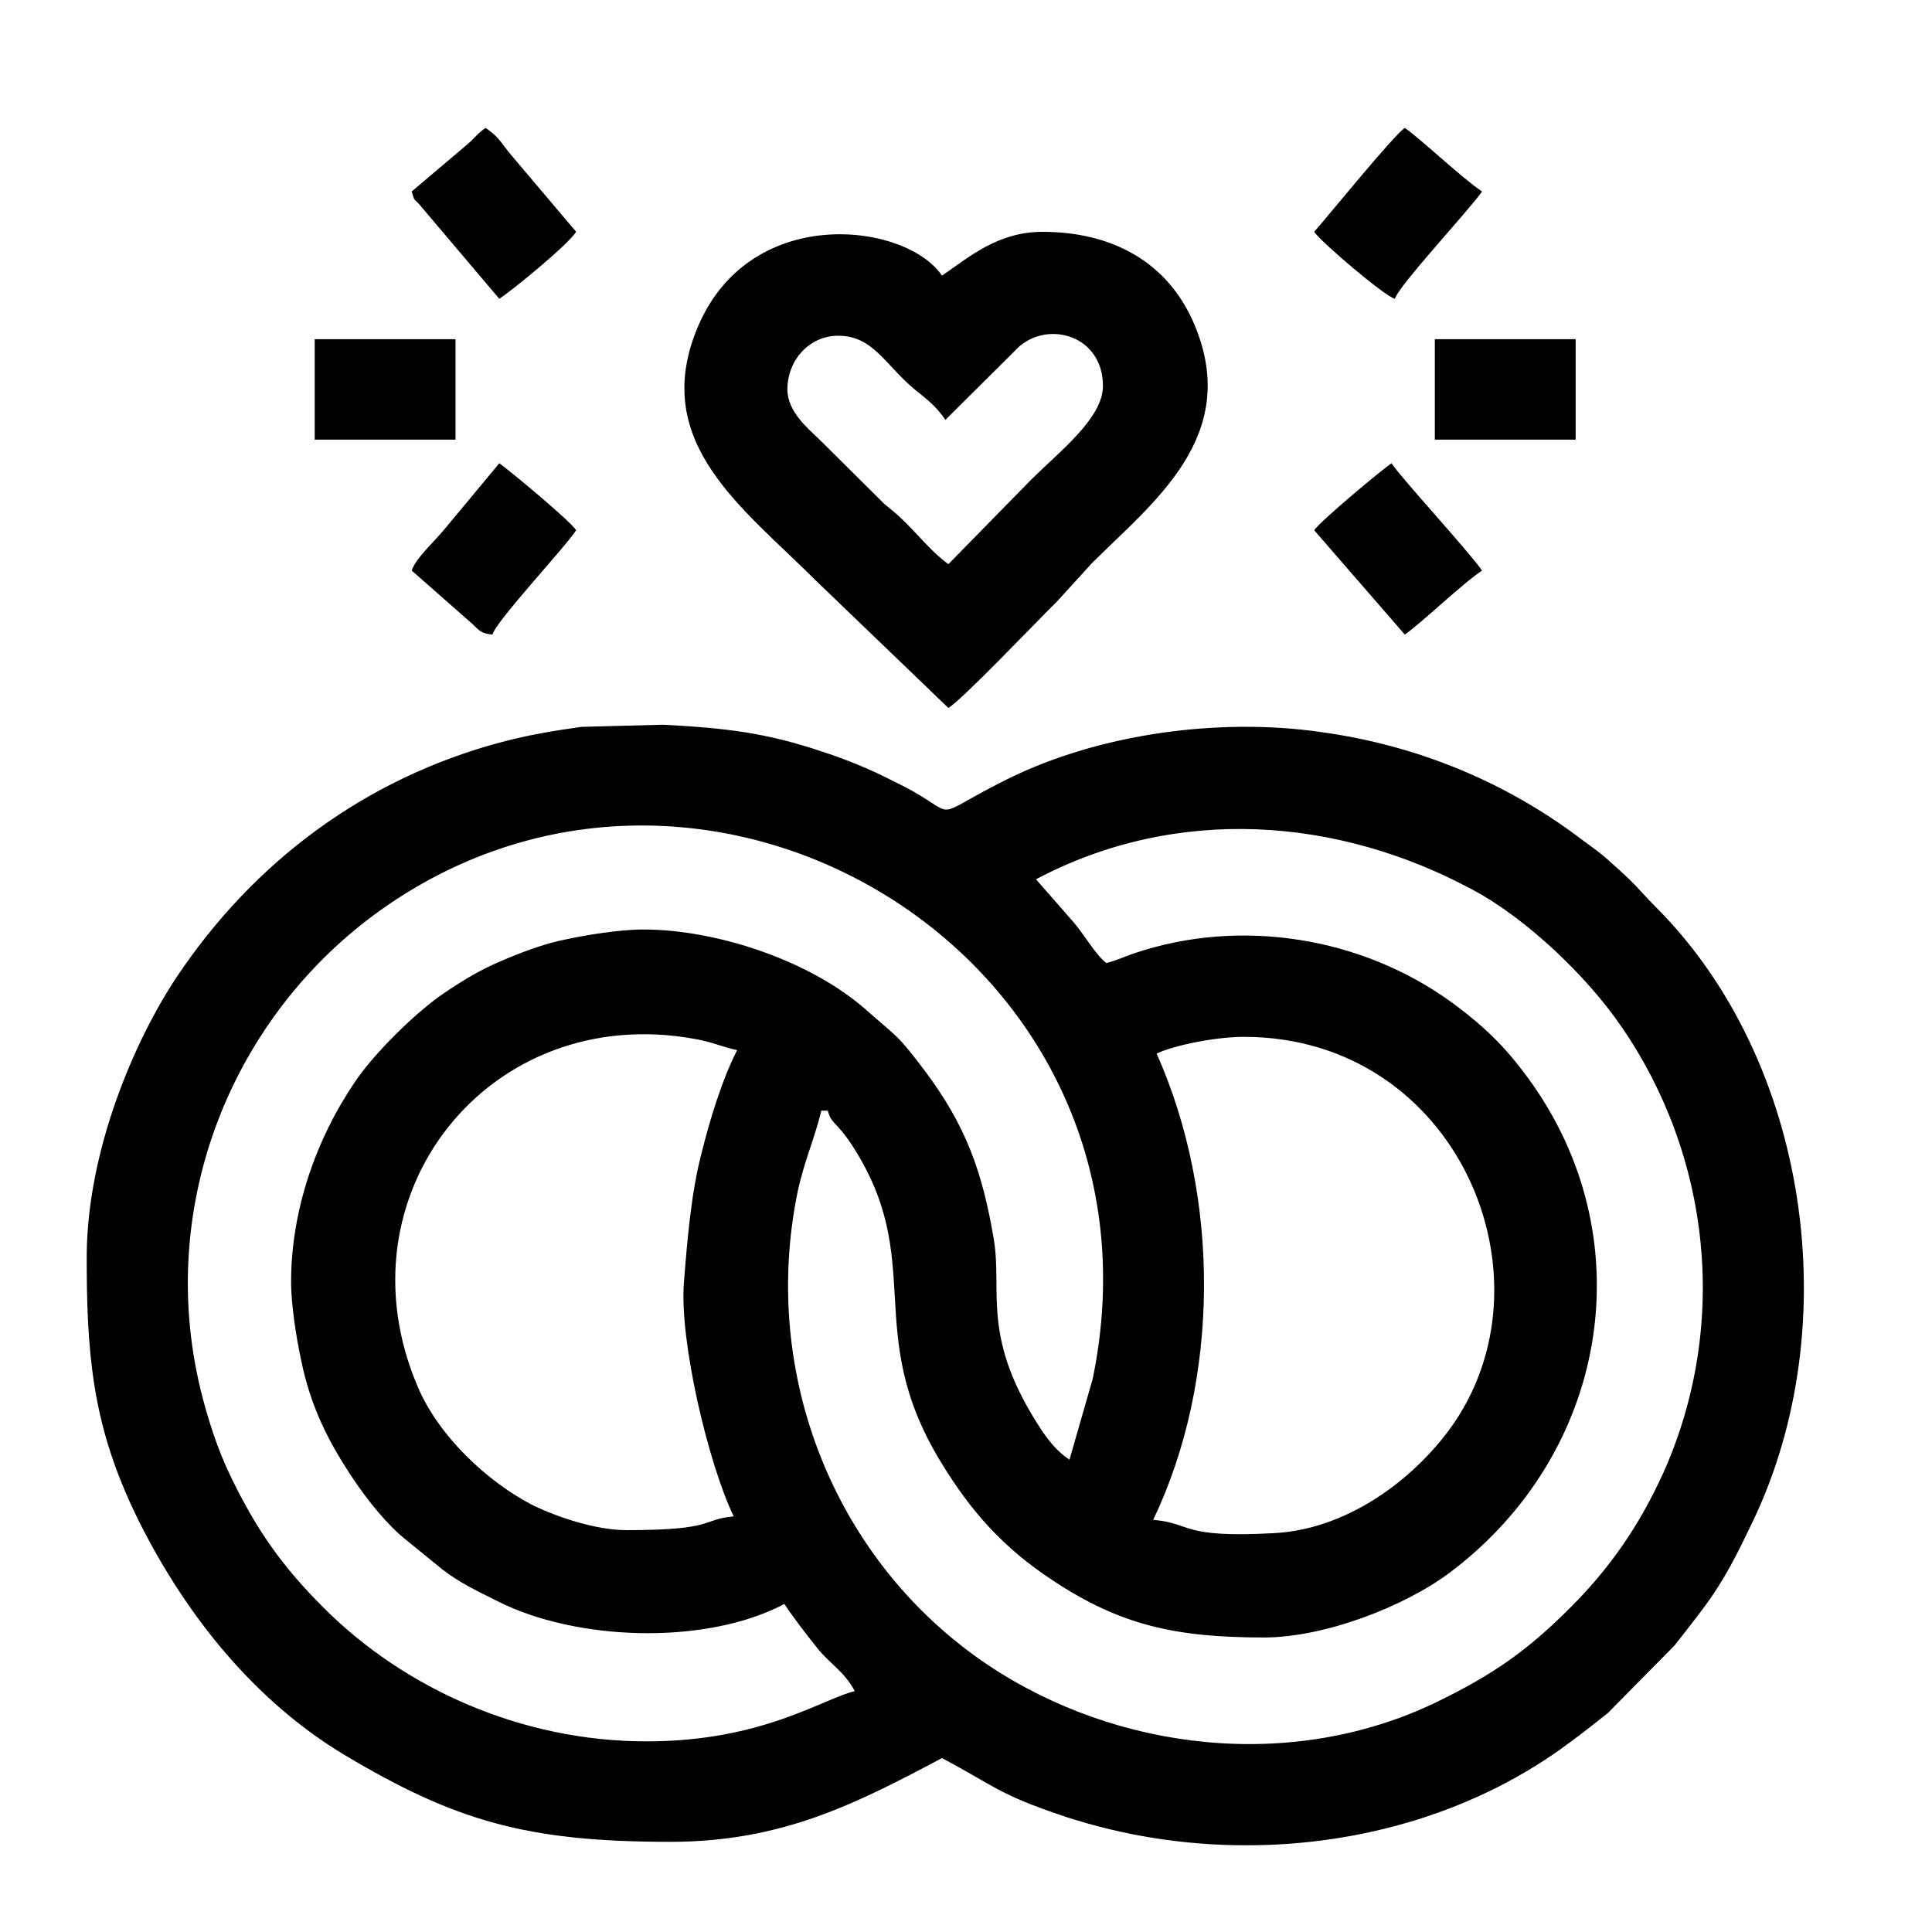 <?xml version="1.0" encoding="UTF-8"?>
<!DOCTYPE svg PUBLIC "-//W3C//DTD SVG 1.1//EN" "http://www.w3.org/Graphics/SVG/1.1/DTD/svg11.dtd">
<!-- Creator: CorelDRAW 2019 (64 Bit) -->
<svg xmlns="http://www.w3.org/2000/svg" xml:space="preserve" width="45px" height="45px" version="1.1" style="shape-rendering:geometricPrecision; text-rendering:geometricPrecision; image-rendering:optimizeQuality; fill-rule:evenodd; clip-rule:evenodd"
viewBox="0 0 45 45"
 xmlns:xlink="http://www.w3.org/1999/xlink">
 <defs>
  <style type="text/css">
   <![CDATA[
    .fil0 {fill:black}
   ]]>
  </style>
 </defs>
 <g id="Camada_x0020_1">
  <g id="_2410308853408">
   <path class="fil0" d="M26.94 24.54c0.42,-0.2 1.4,-0.39 2.03,-0.39 4.99,0 7.36,5.67 4.78,9.16 -0.93,1.25 -2.45,2.32 -4.08,2.4 -2.18,0.12 -1.89,-0.23 -2.81,-0.31 1.56,-3.26 1.57,-7.52 0.08,-10.86zm-24.92 5l0 -0.32c0.02,-2.45 1.12,-5 2.1,-6.47 1.8,-2.69 4.4,-4.63 7.58,-5.47 0.61,-0.16 1.14,-0.25 1.84,-0.35l1.91 -0.05c1.46,0.08 2.38,0.18 3.74,0.64 0.52,0.17 1.06,0.39 1.55,0.64 0.28,0.14 0.47,0.23 0.71,0.38 0.82,0.5 0.33,0.44 2.05,-0.41 2.12,-1.04 4.89,-1.42 7.26,-1.08 2.26,0.31 4.34,1.17 6.13,2.54 0.22,0.16 0.43,0.31 0.61,0.48 0.66,0.58 0.66,0.65 1.1,1.09 3.53,3.56 4.42,9.71 2.22,14.29 -0.35,0.73 -0.64,1.33 -1.14,2 -0.23,0.31 -0.43,0.56 -0.68,0.88l-1.55 1.57c-0.32,0.25 -0.55,0.44 -0.88,0.68 -2.13,1.6 -4.85,2.41 -7.57,2.4 -1.43,0 -2.86,-0.23 -4.2,-0.67 -1.56,-0.52 -1.63,-0.71 -2.86,-1.36 -2.02,1.07 -3.73,1.95 -6.33,1.95 -3.35,0 -5.01,-0.49 -7.58,-2.02 -2.1,-1.26 -3.68,-3.24 -4.77,-5.4 -1.02,-2.04 -1.23,-3.6 -1.24,-5.94zm15.07 5.78c-0.78,0.07 -0.39,0.32 -2.5,0.32 -0.73,0 -1.64,-0.32 -2.16,-0.57 -1.08,-0.55 -2.22,-1.63 -2.7,-2.77 -1.91,-4.46 1.66,-8.98 6.46,-8.1 0.44,0.08 0.61,0.18 0.98,0.26 -0.35,0.68 -0.64,1.63 -0.84,2.44 -0.23,0.9 -0.32,1.95 -0.4,2.97 -0.11,1.36 0.57,4.23 1.16,5.45zm-10.31 -5.46c0,0.55 0.13,1.34 0.23,1.8 0.22,1.1 0.64,1.93 1.24,2.82 0.31,0.46 0.77,1.04 1.2,1.38l0.86 0.7c0.42,0.32 0.79,0.49 1.29,0.74 1.82,0.92 4.83,1.03 6.67,0.06 0.24,0.36 0.49,0.68 0.76,1.02 0.32,0.4 0.62,0.53 0.88,1.01 -0.74,0.17 -2.14,1.17 -4.85,1.17 -2.89,0 -5.62,-1.21 -7.52,-3.11 -0.96,-0.96 -1.57,-1.81 -2.19,-3.11 -0.28,-0.58 -0.52,-1.32 -0.68,-1.98 -1.04,-4.31 0.74,-8.71 4.22,-11.18 7.69,-5.44 18.57,1.22 16.56,10.94l-0.54 1.88c-0.27,-0.18 -0.46,-0.41 -0.65,-0.69 -1.42,-2.15 -0.91,-3.19 -1.11,-4.43 -0.27,-1.61 -0.66,-2.67 -1.61,-3.94 -0.65,-0.86 -0.62,-0.76 -1.38,-1.43 -1.27,-1.12 -3.44,-1.86 -5.18,-1.86 -0.55,0 -1.34,0.13 -1.8,0.23 -0.51,0.1 -1.06,0.31 -1.52,0.51 -0.48,0.2 -0.9,0.46 -1.3,0.73 -0.66,0.44 -1.64,1.41 -2.08,2.06 -0.92,1.35 -1.5,3.01 -1.5,4.68zm17.35 -9.38c3.27,-1.73 7.03,-1.46 10.2,0.26 1.24,0.67 2.63,2 3.42,3.15 2.1,3.03 2.53,6.98 0.99,10.42 -0.57,1.25 -1.25,2.22 -2.17,3.14 -0.99,0.99 -1.78,1.55 -3.12,2.2 -3.36,1.62 -7.43,1.14 -10.44,-0.87 -3.56,-2.39 -5.31,-6.76 -4.43,-11.03 0.15,-0.7 0.4,-1.25 0.55,-1.88l0.15 0c0.09,0.32 0.19,0.24 0.55,0.78 1.78,2.72 0.23,4.34 2.07,7.38 0.72,1.19 1.48,2.03 2.62,2.78 1.57,1.04 2.85,1.33 4.92,1.33 1.41,0 3.28,-0.72 4.34,-1.52 3.66,-2.76 4.49,-7.66 1.94,-11.33 -0.58,-0.83 -1.09,-1.34 -1.89,-1.93 -2.09,-1.53 -4.93,-2 -7.43,-1.15 -0.2,0.07 -0.42,0.17 -0.63,0.22 -0.25,-0.18 -0.55,-0.72 -0.8,-0.99l-0.84 -0.96z"/>
   <path class="fil0" d="M18.34 9.07c0,-0.68 0.51,-1.25 1.18,-1.25 0.86,0 1.1,0.73 1.92,1.36 0.24,0.19 0.42,0.36 0.58,0.6l1.72 -1.71c0.71,-0.61 1.95,-0.24 1.95,0.92 0,0.74 -0.98,1.5 -1.66,2.17l-1.94 1.98c-0.33,-0.23 -0.69,-0.66 -0.99,-0.96 -0.21,-0.21 -0.28,-0.26 -0.5,-0.44l-1.49 -1.48c-0.29,-0.28 -0.77,-0.67 -0.77,-1.19zm3.75 7.42c0.35,-0.22 1.99,-1.95 2.52,-2.47l0.82 -0.9c1.41,-1.41 3.49,-2.95 2.39,-5.56 -0.62,-1.47 -1.93,-2.16 -3.54,-2.16 -1.05,0 -1.72,0.6 -2.34,1.02 -0.84,-1.25 -4.55,-1.71 -5.73,1.3 -1.03,2.62 1.11,4.12 2.78,5.79l3.1 2.98z"/>
   <path class="fil0" d="M30.61 5.4c0.15,0.23 1.64,1.5 1.88,1.56 0.08,-0.3 1.76,-2.1 2.03,-2.5 -0.47,-0.31 -1.43,-1.23 -1.8,-1.48l0 0c-0.26,0.17 -1.86,2.14 -2.11,2.42z"/>
   <path class="fil0" d="M9.59 13.29l1.33 1.17c0.23,0.19 0.23,0.29 0.55,0.32 0.08,-0.31 1.7,-2.04 1.95,-2.43 -0.17,-0.25 -1.59,-1.42 -1.79,-1.56l-1.28 1.54c-0.24,0.29 -0.68,0.69 -0.76,0.96z"/>
   <path class="fil0" d="M9.59 4.46c0.08,0.28 0.05,0.14 0.21,0.34l1.83 2.16c0.29,-0.19 1.57,-1.23 1.79,-1.56l-1.54 -1.82c-0.22,-0.27 -0.27,-0.4 -0.57,-0.6l0 0c-0.19,0.13 -0.23,0.21 -0.41,0.37l-1.31 1.11z"/>
   <path class="fil0" d="M30.61 12.35l2.11 2.43c0.37,-0.25 1.33,-1.18 1.8,-1.49 -0.31,-0.45 -1.87,-2.14 -2.11,-2.5 -0.21,0.14 -1.64,1.33 -1.8,1.56z"/>
   <polygon class="fil0" points="7.33,10.24 10.61,10.24 10.61,7.9 7.33,7.9 "/>
   <polygon class="fil0" points="33.42,10.24 36.7,10.24 36.7,7.9 33.42,7.9 "/>
  </g>
 </g>
</svg>
